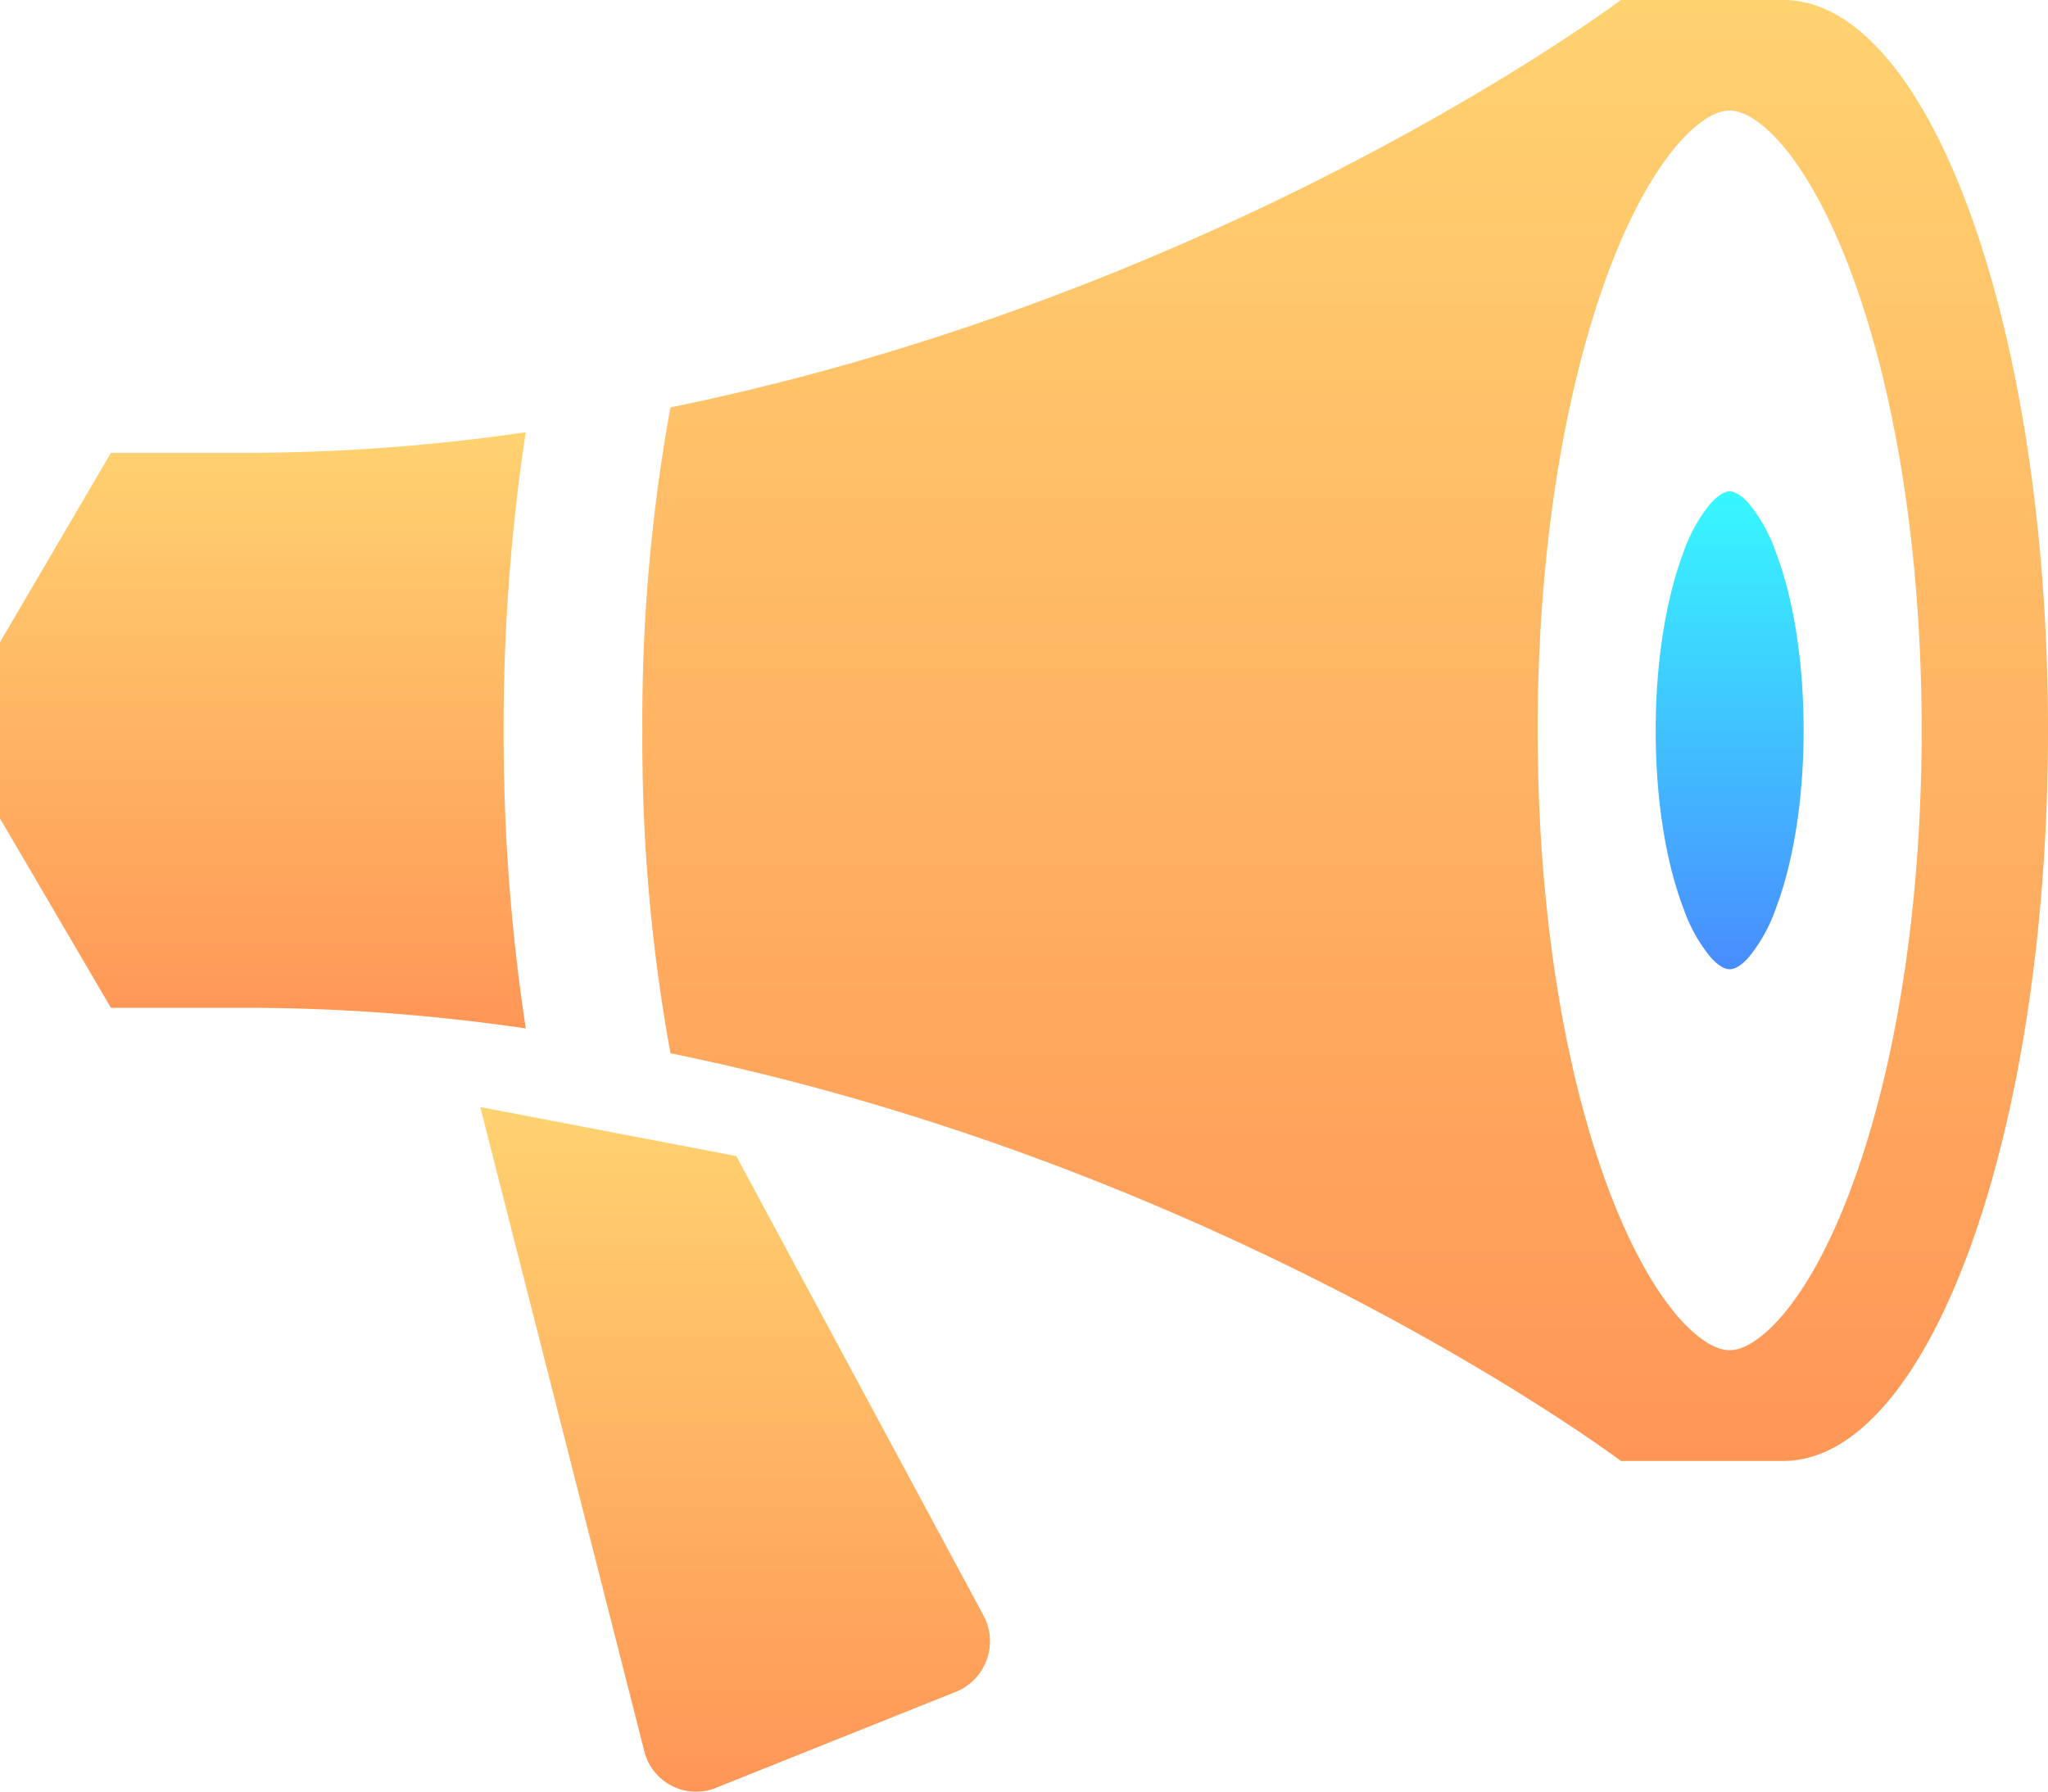 <svg xmlns="http://www.w3.org/2000/svg" xmlns:xlink="http://www.w3.org/1999/xlink" viewBox="0 0 340.57 298"><defs><style>.cls-1{fill:url(#linear-gradient);}.cls-2{fill:url(#linear-gradient-2);}.cls-3{fill:url(#linear-gradient-3);}.cls-4{fill:url(#linear-gradient-4);}</style><linearGradient id="linear-gradient" x1="223.7" y1="242.96" x2="223.7" gradientUnits="userSpaceOnUse"><stop offset="0" stop-color="#ff9656"/><stop offset="1" stop-color="#ffd270"/></linearGradient><linearGradient id="linear-gradient-2" x1="43.71" y1="171.07" x2="43.71" y2="71.89" xlink:href="#linear-gradient"/><linearGradient id="linear-gradient-3" x1="122.25" y1="298" x2="122.25" y2="184.14" xlink:href="#linear-gradient"/><linearGradient id="linear-gradient-4" x1="287.63" y1="161.22" x2="287.63" y2="81.74" gradientUnits="userSpaceOnUse"><stop offset="0" stop-color="#498cff"/><stop offset="1" stop-color="#37f8ff"/></linearGradient></defs><title>n</title><g id="Layer_2" data-name="Layer 2"><g id="Layer_1-2" data-name="Layer 1"><path class="cls-1" d="M340.57,121.48C340.57,54.65,321,.44,296.84,0h-27.3S204.76,48.67,111.49,67.77a290.54,290.54,0,0,0-4.67,53.71,290.42,290.42,0,0,0,4.67,53.71C204.76,194.29,269.55,243,269.55,243h27.3C321,242.52,340.57,188.31,340.57,121.48Zm-44.71,97.93c-1.73,1.93-5.11,5.17-8.23,5.17s-6.5-3.24-8.23-5.17c-4.2-4.68-8.25-12-11.7-21.06-7.74-20.36-12-47.66-12-76.87S260,65,267.7,44.61c3.46-9.1,7.5-16.39,11.7-21.06,1.73-1.93,5.11-5.17,8.23-5.17s6.5,3.24,8.23,5.17c4.2,4.68,8.25,12,11.7,21.06,7.74,20.36,12,47.66,12,76.87s-4.26,56.5-12,76.87C304.11,207.45,300.06,214.73,295.86,219.41Z"/><path class="cls-2" d="M83.75,121.48a325.78,325.78,0,0,1,3.68-49.59,321.65,321.65,0,0,1-46.68,3.43H18.45L0,106.82v29.32l18.45,31.49h22.3a321.84,321.84,0,0,1,46.68,3.43A326,326,0,0,1,83.75,121.48Z"/><path class="cls-3" d="M122.44,192.29l-42.57-8.15,27.22,106.94a8.88,8.88,0,0,0,12.2,6.2l39.43-15.78a9.08,9.08,0,0,0,4.72-13Z"/><path class="cls-4" d="M287.63,161.22c-1.2,0-2.5-1.25-3.17-2a26.52,26.52,0,0,1-4.51-8.12c-3-7.85-4.62-18.37-4.62-29.63S277,99.7,279.95,91.85a26.59,26.59,0,0,1,4.51-8.12c.67-.74,2-2,3.17-2s2.51,1.25,3.17,2a26.48,26.48,0,0,1,4.51,8.12c3,7.85,4.62,18.37,4.62,29.63s-1.64,21.78-4.62,29.63a26.56,26.56,0,0,1-4.51,8.12C290.14,160,288.84,161.22,287.63,161.22Z"/></g></g></svg>